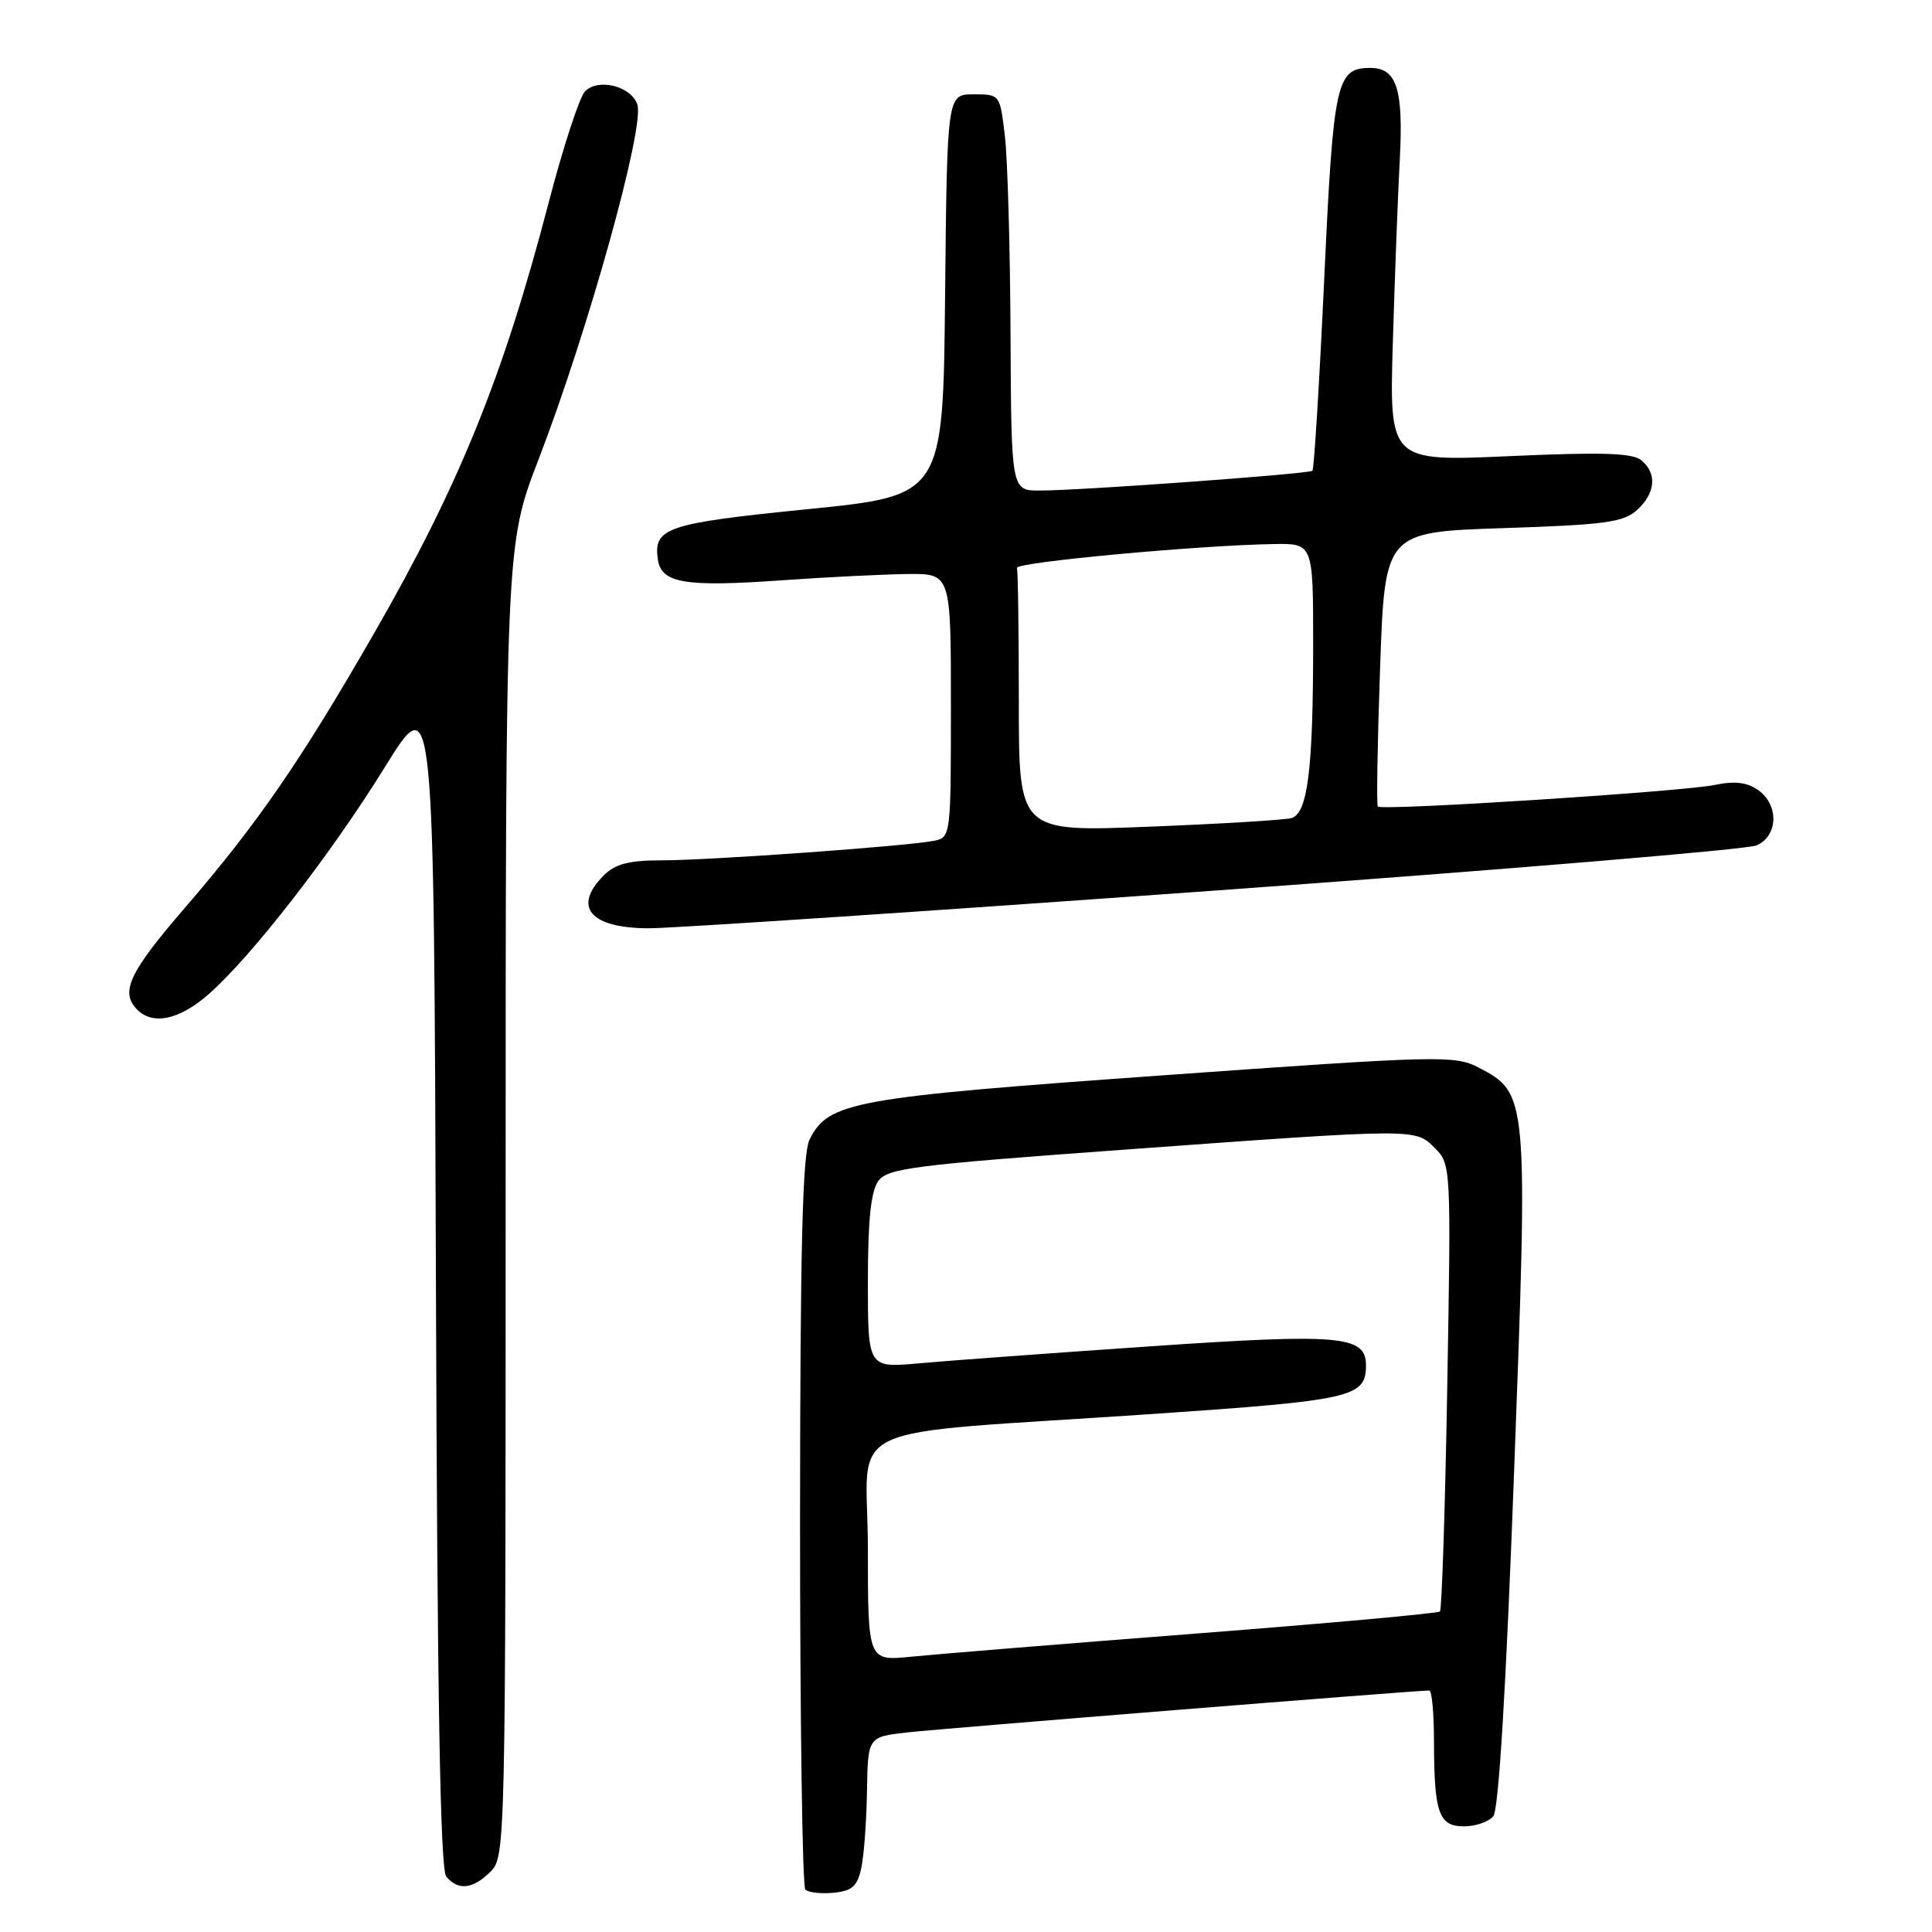<?xml version="1.0" encoding="UTF-8" standalone="no"?>
<!DOCTYPE svg PUBLIC "-//W3C//DTD SVG 1.1//EN" "http://www.w3.org/Graphics/SVG/1.1/DTD/svg11.dtd" >
<svg xmlns="http://www.w3.org/2000/svg" xmlns:xlink="http://www.w3.org/1999/xlink" version="1.1" viewBox="0 0 256 256">
 <g >
 <path fill="currentColor"
d=" M 114.13 247.50 C 114.48 245.85 114.82 241.27 114.88 237.32 C 115.00 230.14 115.00 230.14 120.25 229.55 C 124.67 229.05 187.56 224.00 189.39 224.00 C 189.73 224.00 190.01 227.04 190.01 230.75 C 190.03 240.27 190.65 242.00 193.99 242.00 C 195.51 242.00 197.26 241.40 197.87 240.66 C 198.59 239.79 199.56 223.68 200.63 194.91 C 202.49 145.08 202.47 144.85 195.87 141.43 C 192.75 139.82 190.65 139.87 154.04 142.49 C 112.95 145.42 109.76 146.00 107.27 151.00 C 106.33 152.89 106.03 165.29 106.01 201.58 C 106.01 228.03 106.32 249.99 106.71 250.38 C 107.11 250.77 108.79 250.96 110.46 250.80 C 112.92 250.56 113.61 249.94 114.13 247.50 Z  M 65.00 248.00 C 66.97 246.03 67.00 244.67 67.00 159.10 C 67.00 72.20 67.00 72.20 71.37 60.85 C 77.92 43.84 85.42 16.91 84.46 13.88 C 83.68 11.42 79.25 10.30 77.51 12.12 C 76.78 12.88 74.59 19.57 72.66 27.00 C 66.67 49.95 60.84 64.31 49.52 84.00 C 39.83 100.85 34.13 109.12 24.54 120.24 C 17.08 128.89 15.87 131.47 18.20 133.80 C 20.28 135.88 23.80 135.11 27.63 131.75 C 33.35 126.73 43.87 113.17 51.02 101.61 C 57.50 91.15 57.50 91.15 57.76 169.23 C 57.94 224.89 58.33 247.70 59.13 248.65 C 60.70 250.55 62.67 250.33 65.00 248.00 Z  M 161.07 118.00 C 199.26 115.25 231.51 112.56 232.75 112.02 C 235.63 110.77 235.74 106.63 232.95 104.68 C 231.48 103.65 229.84 103.46 227.20 104.01 C 223.00 104.89 183.10 107.45 182.57 106.87 C 182.38 106.67 182.52 98.40 182.87 88.50 C 183.50 70.50 183.50 70.50 199.16 69.98 C 212.66 69.54 215.12 69.21 216.91 67.58 C 219.37 65.35 219.60 62.74 217.48 60.98 C 216.32 60.02 212.24 59.89 200.03 60.44 C 184.09 61.15 184.09 61.15 184.56 45.33 C 184.82 36.62 185.23 25.73 185.48 21.11 C 185.97 11.80 185.07 9.00 181.59 9.00 C 177.06 9.00 176.68 10.74 175.46 37.10 C 174.82 50.81 174.12 62.19 173.90 62.38 C 173.41 62.80 143.00 65.01 137.75 65.00 C 134.00 65.00 134.00 65.00 133.90 44.25 C 133.85 32.84 133.51 21.02 133.15 18.00 C 132.50 12.50 132.50 12.50 129.00 12.50 C 125.50 12.50 125.50 12.50 125.23 39.08 C 124.97 65.67 124.97 65.67 106.99 67.47 C 88.29 69.35 86.56 69.93 87.17 74.13 C 87.63 77.28 90.71 77.80 103.50 76.90 C 109.55 76.47 117.09 76.10 120.25 76.06 C 126.00 76.00 126.00 76.00 126.00 93.48 C 126.00 110.81 125.98 110.97 123.75 111.41 C 120.22 112.12 94.01 114.00 87.70 114.00 C 83.33 114.00 81.53 114.47 80.00 116.00 C 75.81 120.19 78.22 123.00 86.02 123.00 C 89.12 123.00 122.89 120.75 161.07 118.00 Z  M 115.00 205.19 C 115.00 187.94 110.05 190.27 152.87 187.35 C 179.22 185.55 181.00 185.14 181.00 180.91 C 181.00 176.97 177.62 176.67 152.35 178.40 C 139.23 179.30 125.46 180.31 121.75 180.65 C 115.00 181.26 115.00 181.26 115.00 169.82 C 115.00 161.67 115.40 157.84 116.38 156.49 C 117.62 154.80 121.03 154.37 148.63 152.36 C 188.04 149.50 187.50 149.50 190.14 152.14 C 192.26 154.26 192.28 154.63 191.77 183.68 C 191.49 199.85 191.05 213.28 190.80 213.53 C 190.55 213.78 175.98 215.10 158.42 216.46 C 140.86 217.82 123.91 219.20 120.75 219.52 C 115.00 220.10 115.00 220.10 115.00 205.19 Z  M 135.00 93.11 C 135.00 83.70 134.89 75.66 134.75 75.25 C 134.50 74.51 158.68 72.26 168.75 72.09 C 174.00 72.00 174.00 72.00 174.00 85.36 C 174.00 101.99 173.27 107.80 171.12 108.40 C 170.23 108.65 161.74 109.17 152.25 109.54 C 135.00 110.23 135.00 110.23 135.00 93.11 Z "/>
</g>
</svg>
